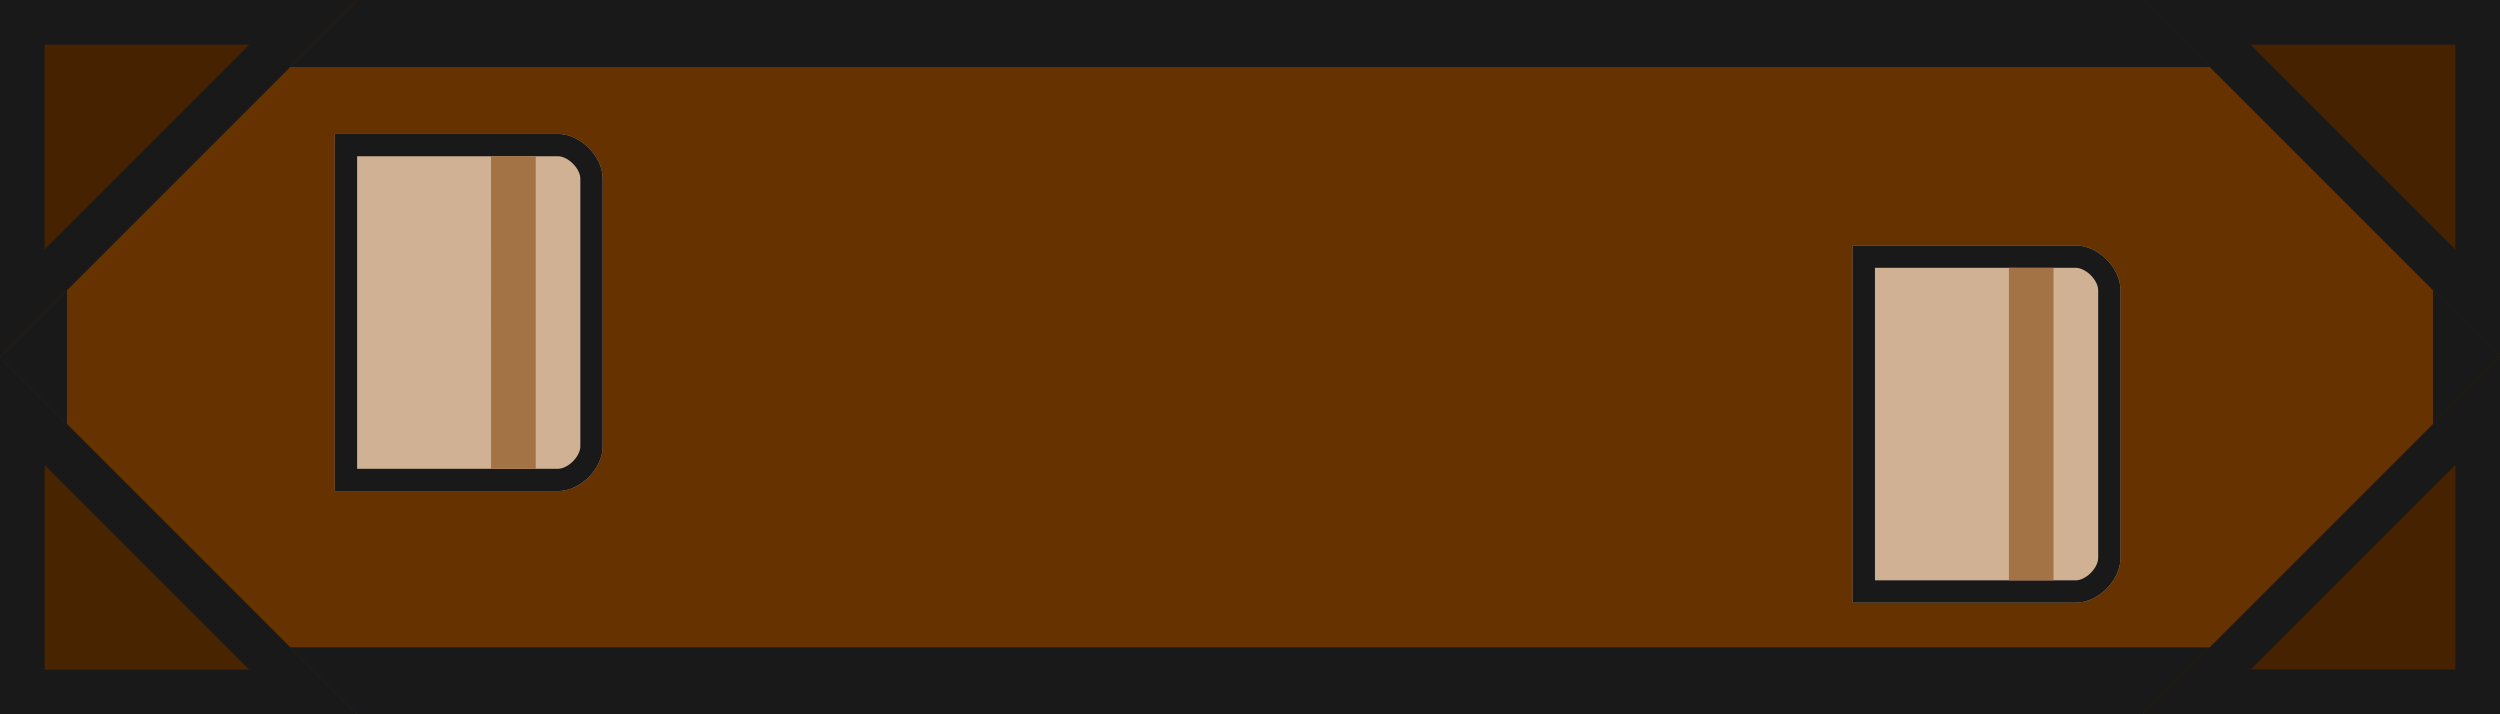 <svg xmlns="http://www.w3.org/2000/svg" width="224" height="64" viewBox="0 0 59.267 16.933"><defs><clipPath id="b"><path d="M61.913 302.82v8.467h-8.467z" fill="#5e2f00" stroke-width="5.987"/></clipPath><clipPath id="c"><path d="M15.875 303.35c.53 0 1.058.53 1.058 1.058v6.35c0 .53-.529 1.059-1.058 1.059h-5.292v-8.467z" fill="#d1b193" stroke-width="1.64"/></clipPath><clipPath id="a"><path d="M-4.233 284.3h59.266v16.933H-4.233z" fill="#630" stroke-width="1.716"/></clipPath></defs><path transform="translate(4.233 -284.3)" clip-path="url(#a)" d="M-4.233 284.3h59.266v16.933H-4.233z" fill="#630" stroke="#191919" stroke-width="3.175"/><path d="M61.913 302.82v8.467h-8.467z" clip-path="url(#b)" transform="translate(-2.646 -294.354)" fill="#462200" stroke="#191919" stroke-width="2.117"/><path transform="rotate(-90 -95.054 156.967)" clip-path="url(#b)" d="M61.913 302.82v8.467h-8.467z" fill="#462200" stroke="#191919" stroke-width="2.117"/><path d="M61.913 302.82v8.467h-8.467z" clip-path="url(#b)" transform="rotate(-180 30.956 155.644)" fill="#462200" stroke="#191919" stroke-width="2.117"/><path transform="rotate(90 178.133 133.154)" clip-path="url(#b)" d="M61.913 302.82v8.467h-8.467z" fill="#482400" stroke="#191919" stroke-width="2.117"/><path transform="translate(-2.646 -300.175)" clip-path="url(#c)" d="M15.875 303.35c.53 0 1.058.53 1.058 1.058v6.35c0 .53-.529 1.059-1.058 1.059h-5.292v-8.467z" fill="#d1b193" stroke="#191919" stroke-width="1.058"/><path fill="#a37245" d="M11.641 3.704H12.7v7.408h-1.058z"/><path transform="translate(33.337 -297.53)" clip-path="url(#c)" d="M15.875 303.35c.53 0 1.058.53 1.058 1.058v6.35c0 .53-.529 1.059-1.058 1.059h-5.292v-8.467z" fill="#d1b193" stroke="#191919" stroke-width="1.058"/><path fill="#a37245" d="M47.625 6.35h1.058v7.408h-1.058z"/></svg>